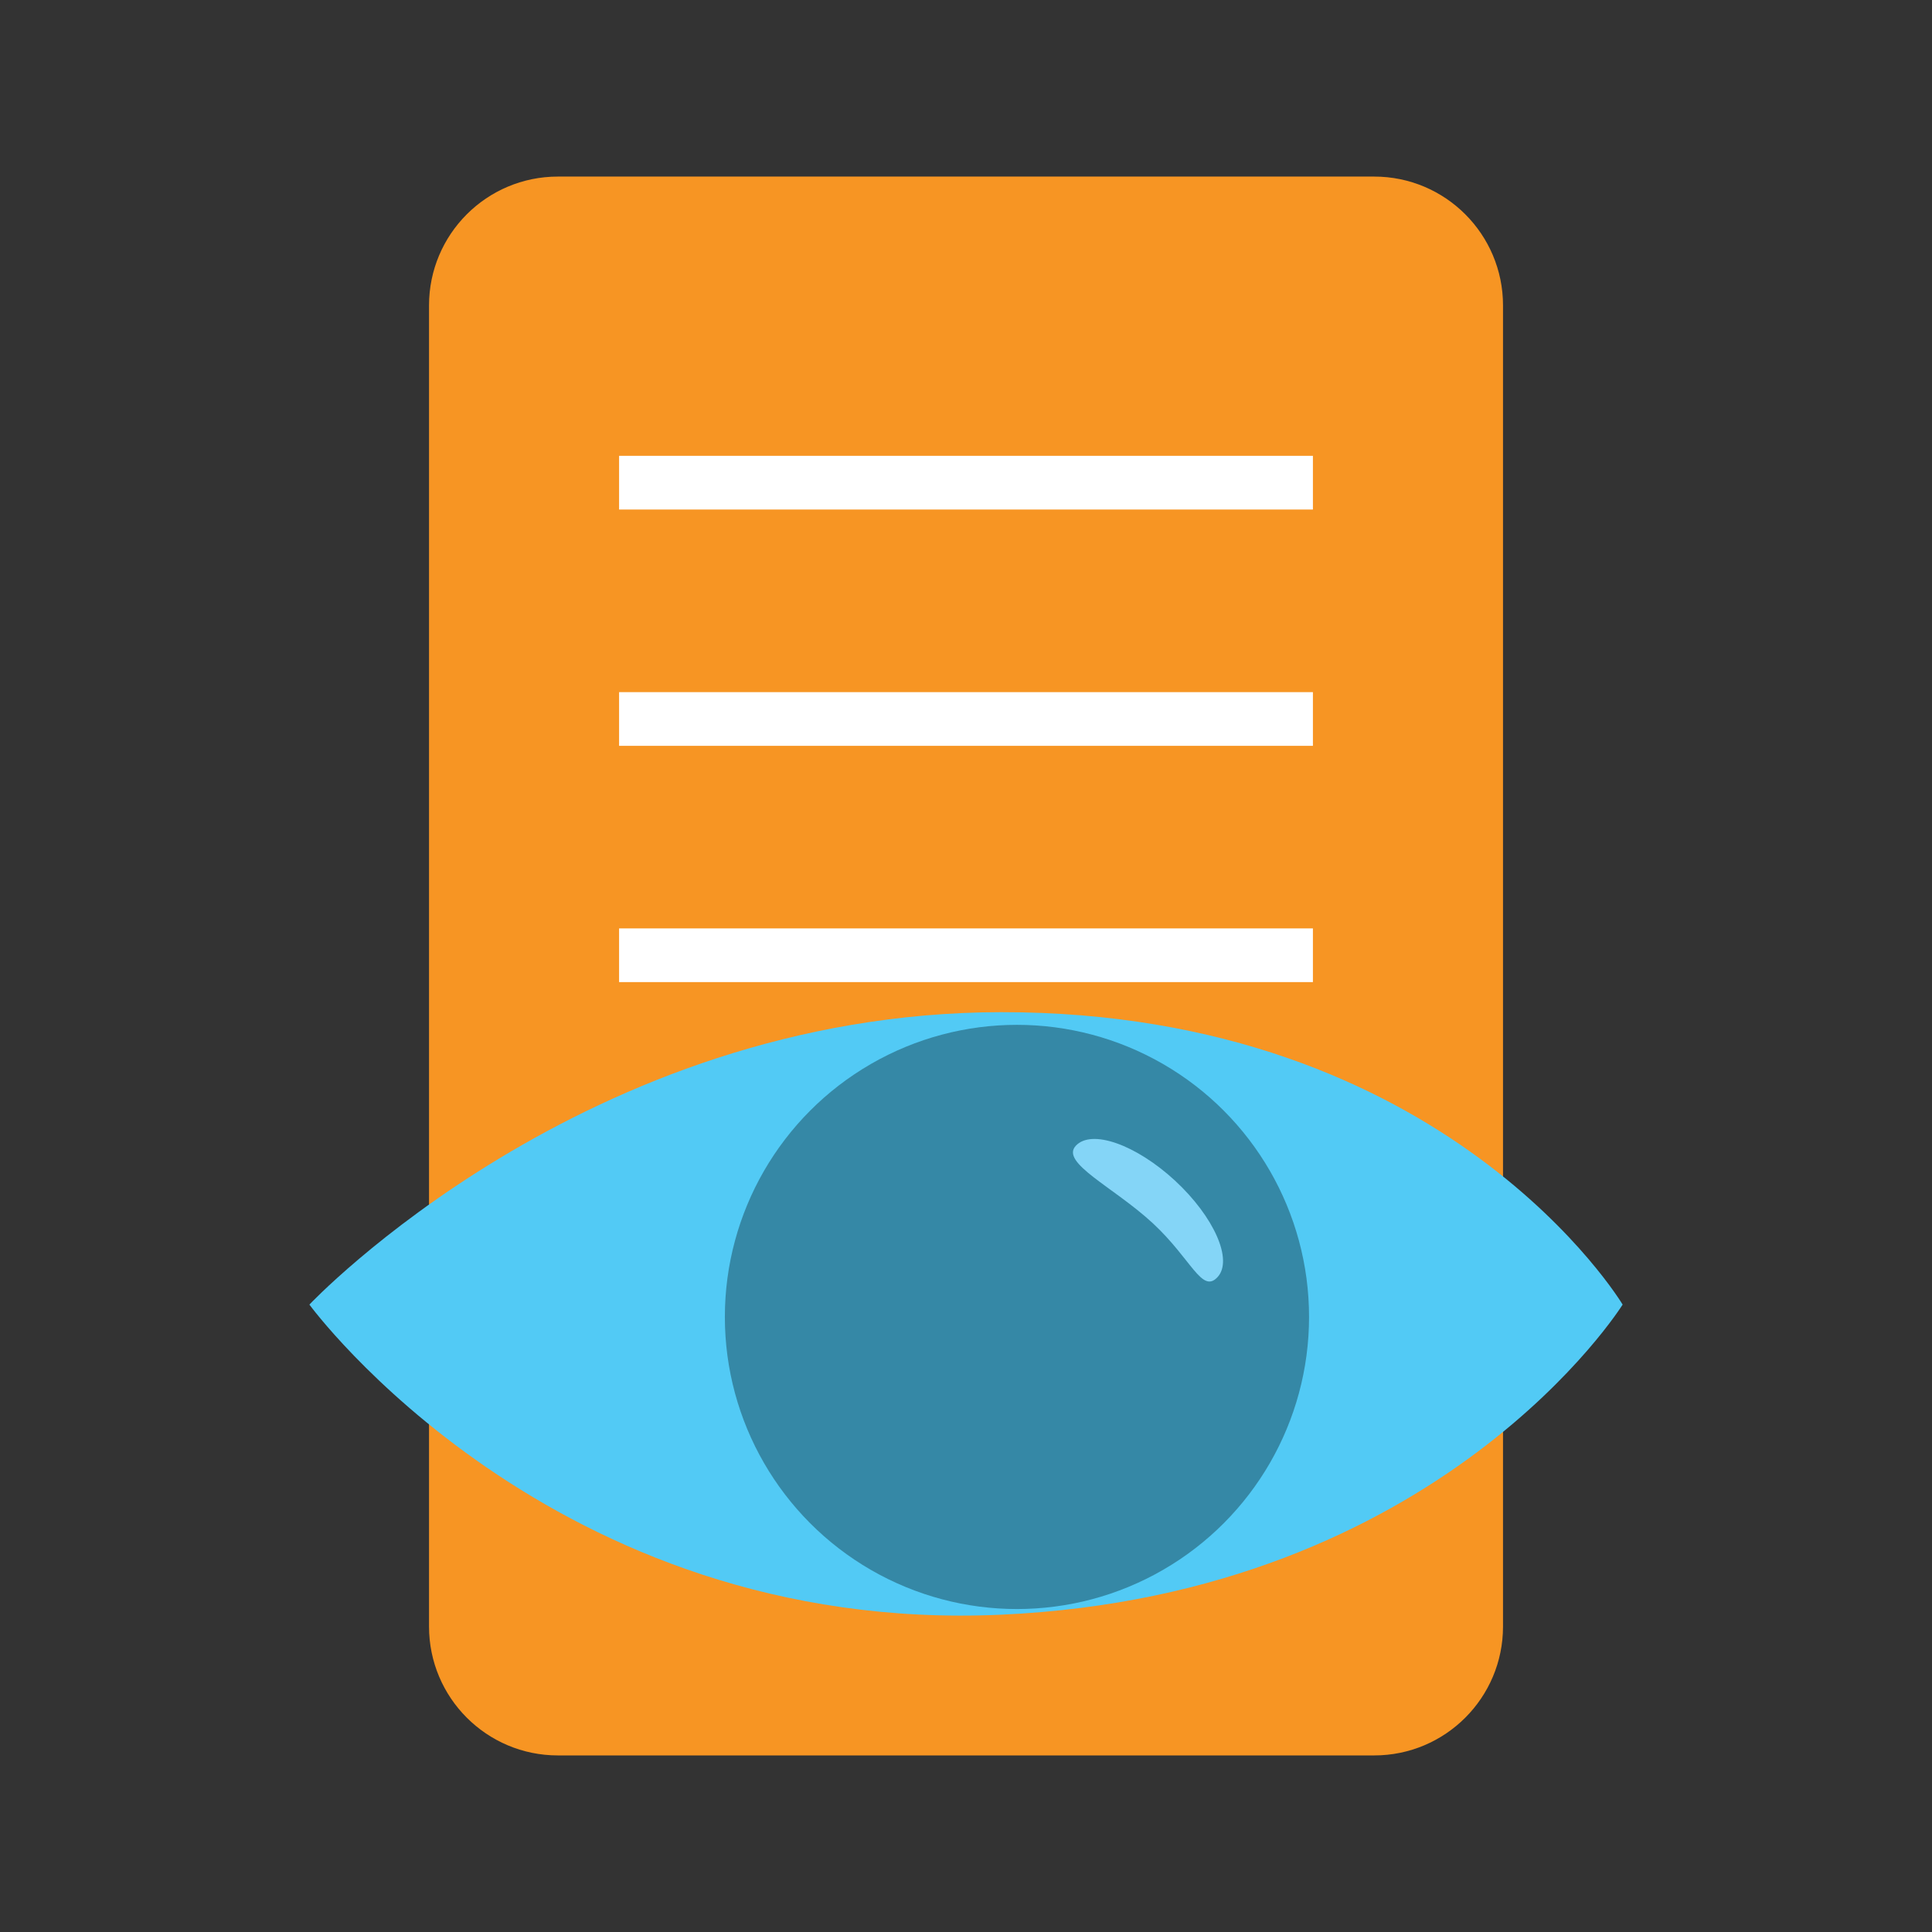 <?xml version="1.0" encoding="utf-8"?>
<!-- Generator: Adobe Illustrator 15.0.0, SVG Export Plug-In  -->
<!DOCTYPE svg PUBLIC "-//W3C//DTD SVG 1.1//EN" "http://www.w3.org/Graphics/SVG/1.1/DTD/svg11.dtd">
<svg version="1.1"
	 xmlns="http://www.w3.org/2000/svg" xmlns:xlink="http://www.w3.org/1999/xlink" xmlns:a="http://ns.adobe.com/AdobeSVGViewerExtensions/3.0/"
	 x="0px" y="0px" width="48px" height="48px" viewBox="-7.687 -4.387 48 48" enable-background="new -7.687 -4.387 48 48"
	 xml:space="preserve">
<rect x="-7.687" y="-4.387" width="48" height="48" fill="#333333" stroke="none"/>
<defs>
</defs>
<path fill="#F79523" d="M29.655,36.023c0,1.77-1.433,3.203-3.201,3.203H6.174c-1.769,0-3.202-1.434-3.202-3.203V3.202
	C2.972,1.434,4.405,0,6.174,0h20.28c1.769,0,3.201,1.434,3.201,3.202V36.023z"/>
<rect x="7.694" y="6.938" fill="#FFFFFF" width="17.238" height="1.334"/>
<rect x="7.694" y="12.809" fill="#FFFFFF" width="17.238" height="1.334"/>
<rect x="7.694" y="18.679" fill="#FFFFFF" width="17.238" height="1.334"/>
<rect x="7.694" y="24.551" fill="#FFFFFF" width="17.238" height="1.334"/>
<path fill="#52CAF5" d="M32.627,28.025c0,0-4.493,7.211-15.447,7.705C5.999,36.236,0,28.025,0,28.025s6.839-7.253,17.18-7.265
	C28.279,20.748,32.627,28.025,32.627,28.025z"/>
<circle fill="#3588A6" cx="17.579" cy="28.332" r="7.257"/>
<path fill="#84D5F7" d="M22.563,27.342c-0.39,0.422-0.641-0.441-1.613-1.342c-0.975-0.9-2.3-1.498-1.91-1.92
	c0.391-0.422,1.495-0.031,2.468,0.867C22.479,25.848,22.952,26.92,22.563,27.342z"/>
</svg>
